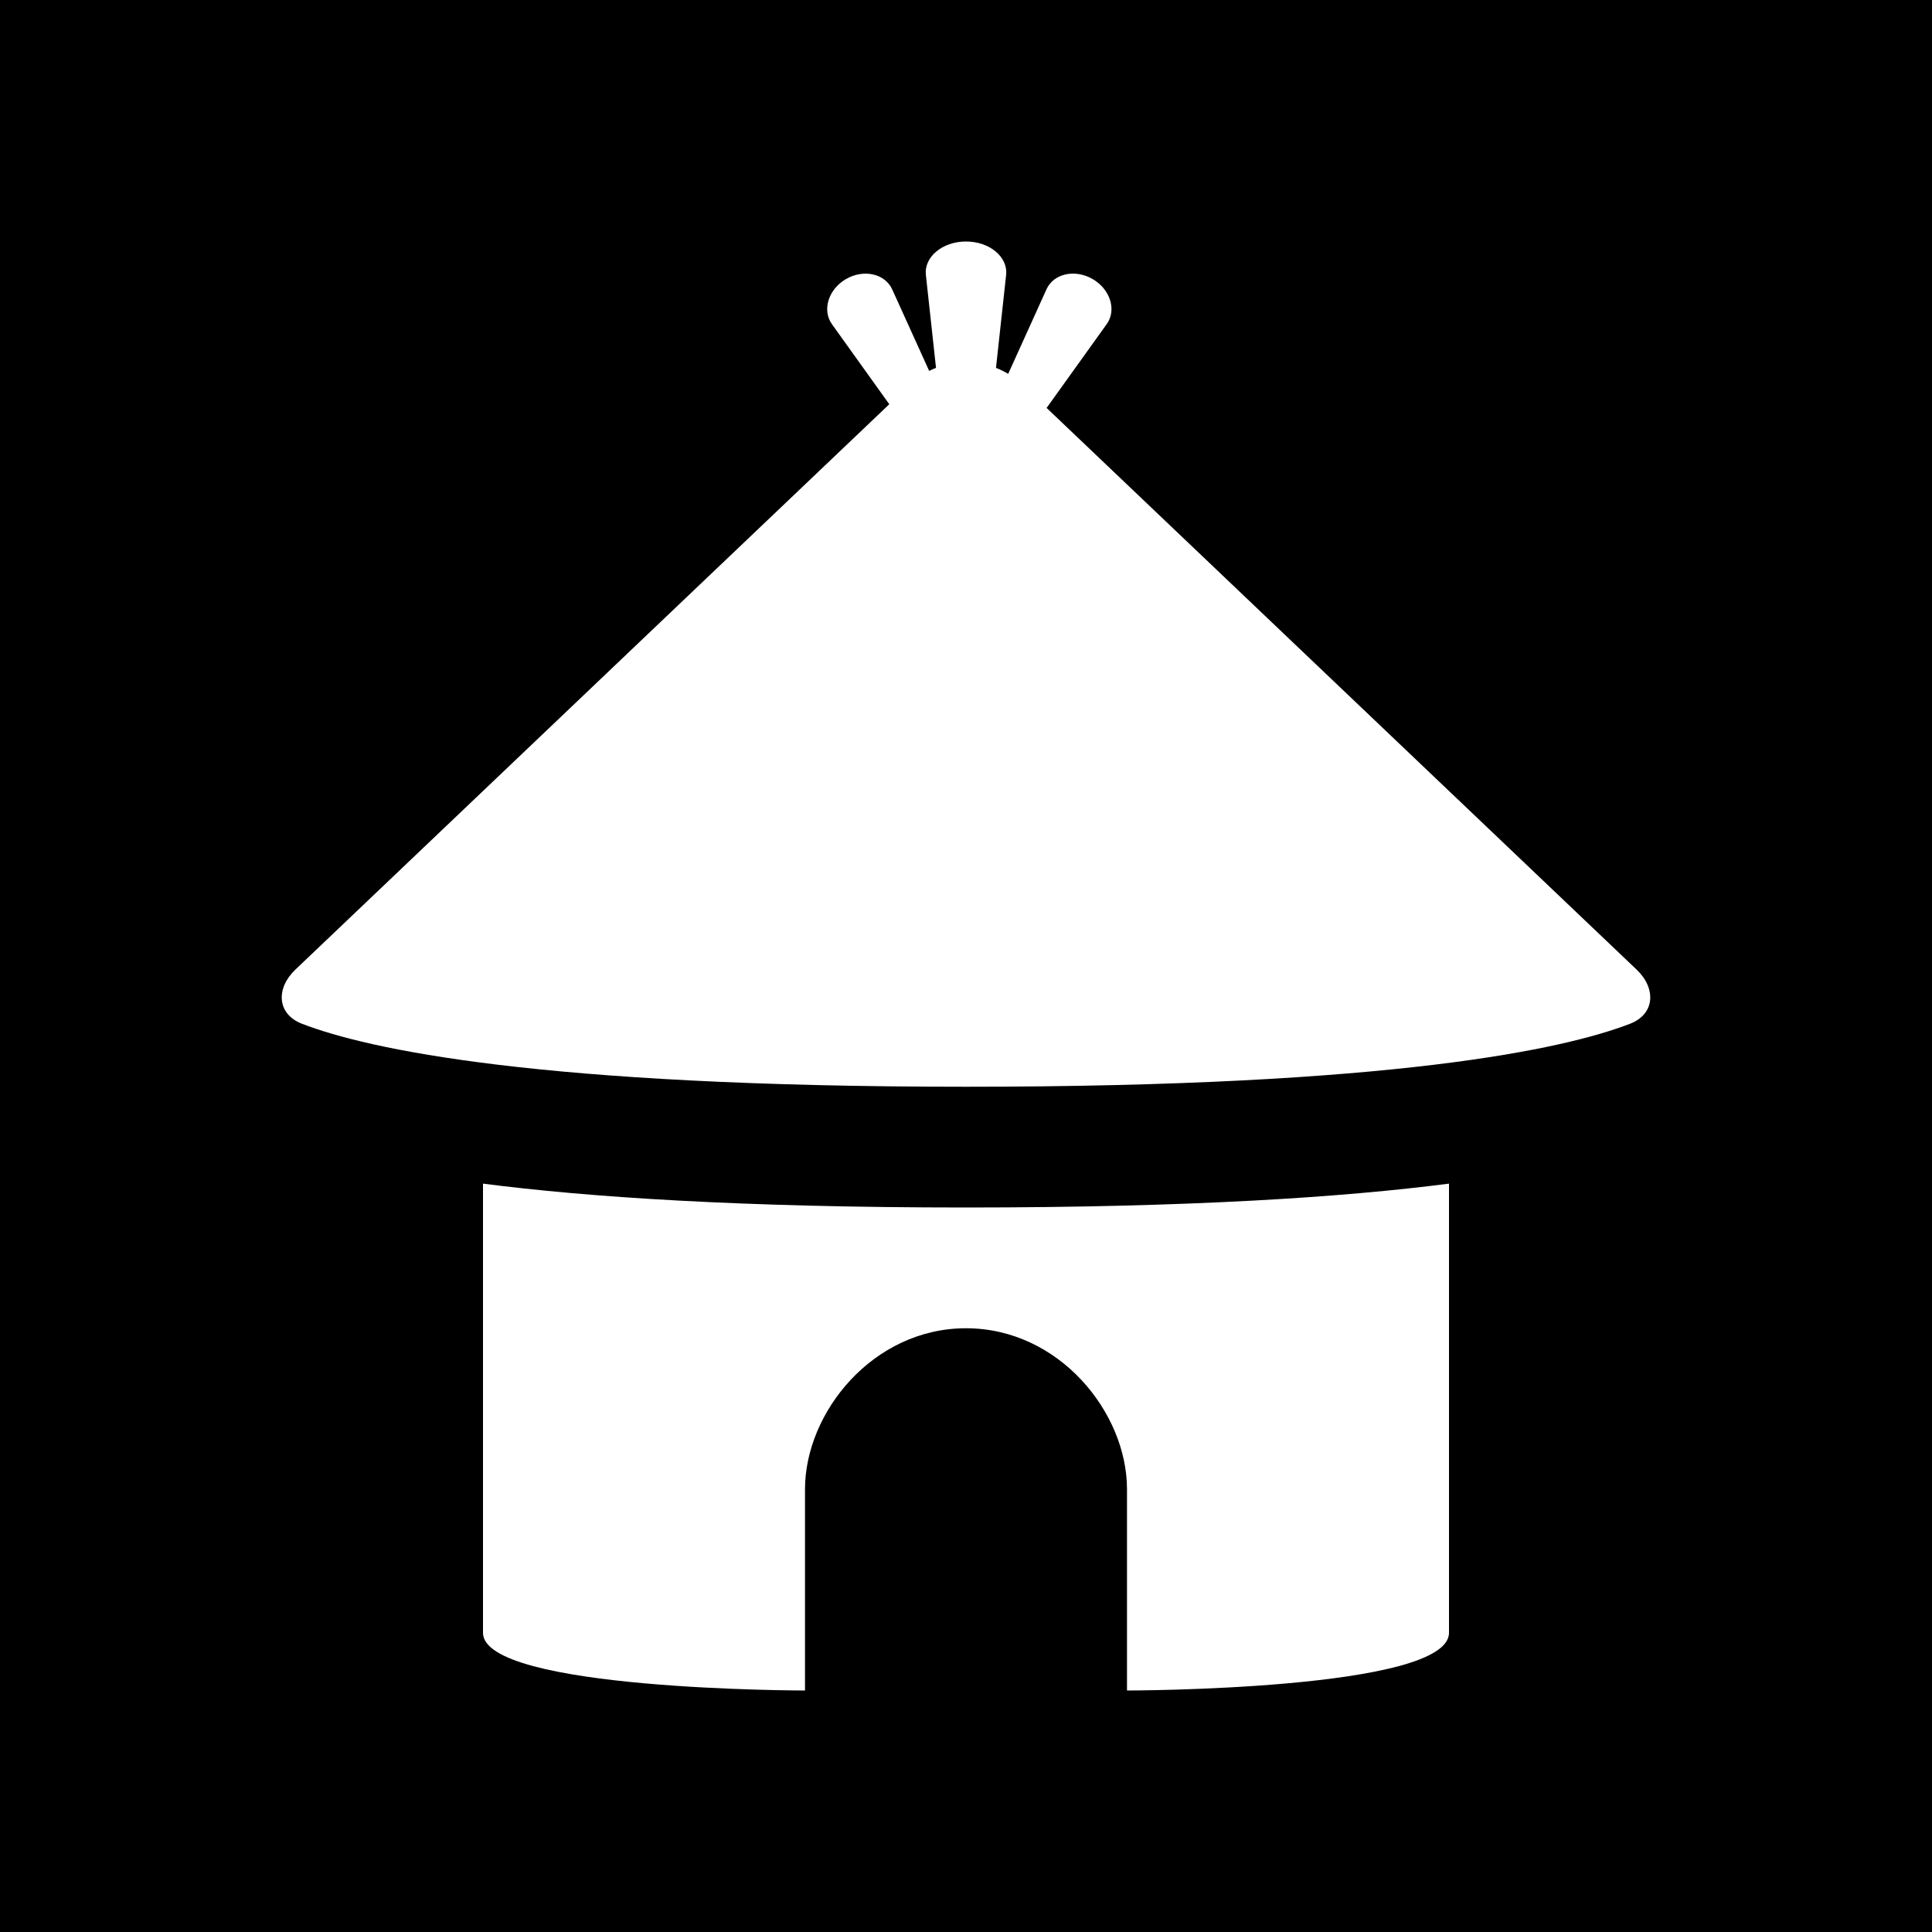 <svg width="48" height="48" viewBox="0 0 48 48" fill="none" xmlns="http://www.w3.org/2000/svg">
<g clip-path="url(#clip0_2709_3308)">
<path fill-rule="evenodd" clip-rule="evenodd" d="M48 0H0V48H48V0ZM24.745 9.14C24.85 9.18 24.951 9.23 25.048 9.289L26 7.187C26.177 6.796 26.706 6.679 27.145 6.932C27.584 7.186 27.747 7.703 27.497 8.051L26.003 10.135L40.664 24.092C41.146 24.551 41.127 25.194 40.493 25.437C38.856 26.066 34.634 27 24 27C13.366 27 9.144 26.066 7.507 25.437C6.873 25.194 6.854 24.551 7.336 24.092L22.094 10.043L20.67 8.055C20.419 7.704 20.581 7.186 21.02 6.932C21.459 6.679 21.989 6.798 22.167 7.191L23.085 9.215C23.14 9.187 23.197 9.162 23.255 9.14L23.003 6.83C22.955 6.383 23.415 6 24 6C24.585 6 25.045 6.383 24.997 6.83L24.745 9.14ZM12 29.407C14.602 29.743 18.417 30 24 30C29.583 30 33.398 29.743 36 29.407V40.566C36 42 28 42 28 42V37C28 35.088 26.308 33 24 33C21.692 33 20 35.088 20 37V42C20 42 12 42 12 40.566V29.407Z" fill="currentColor"/>
</g>
<defs>
<clipPath id="clip0_2709_3308">
<rect width="48" height="48" fill="none"/>
</clipPath>
</defs>
</svg>
